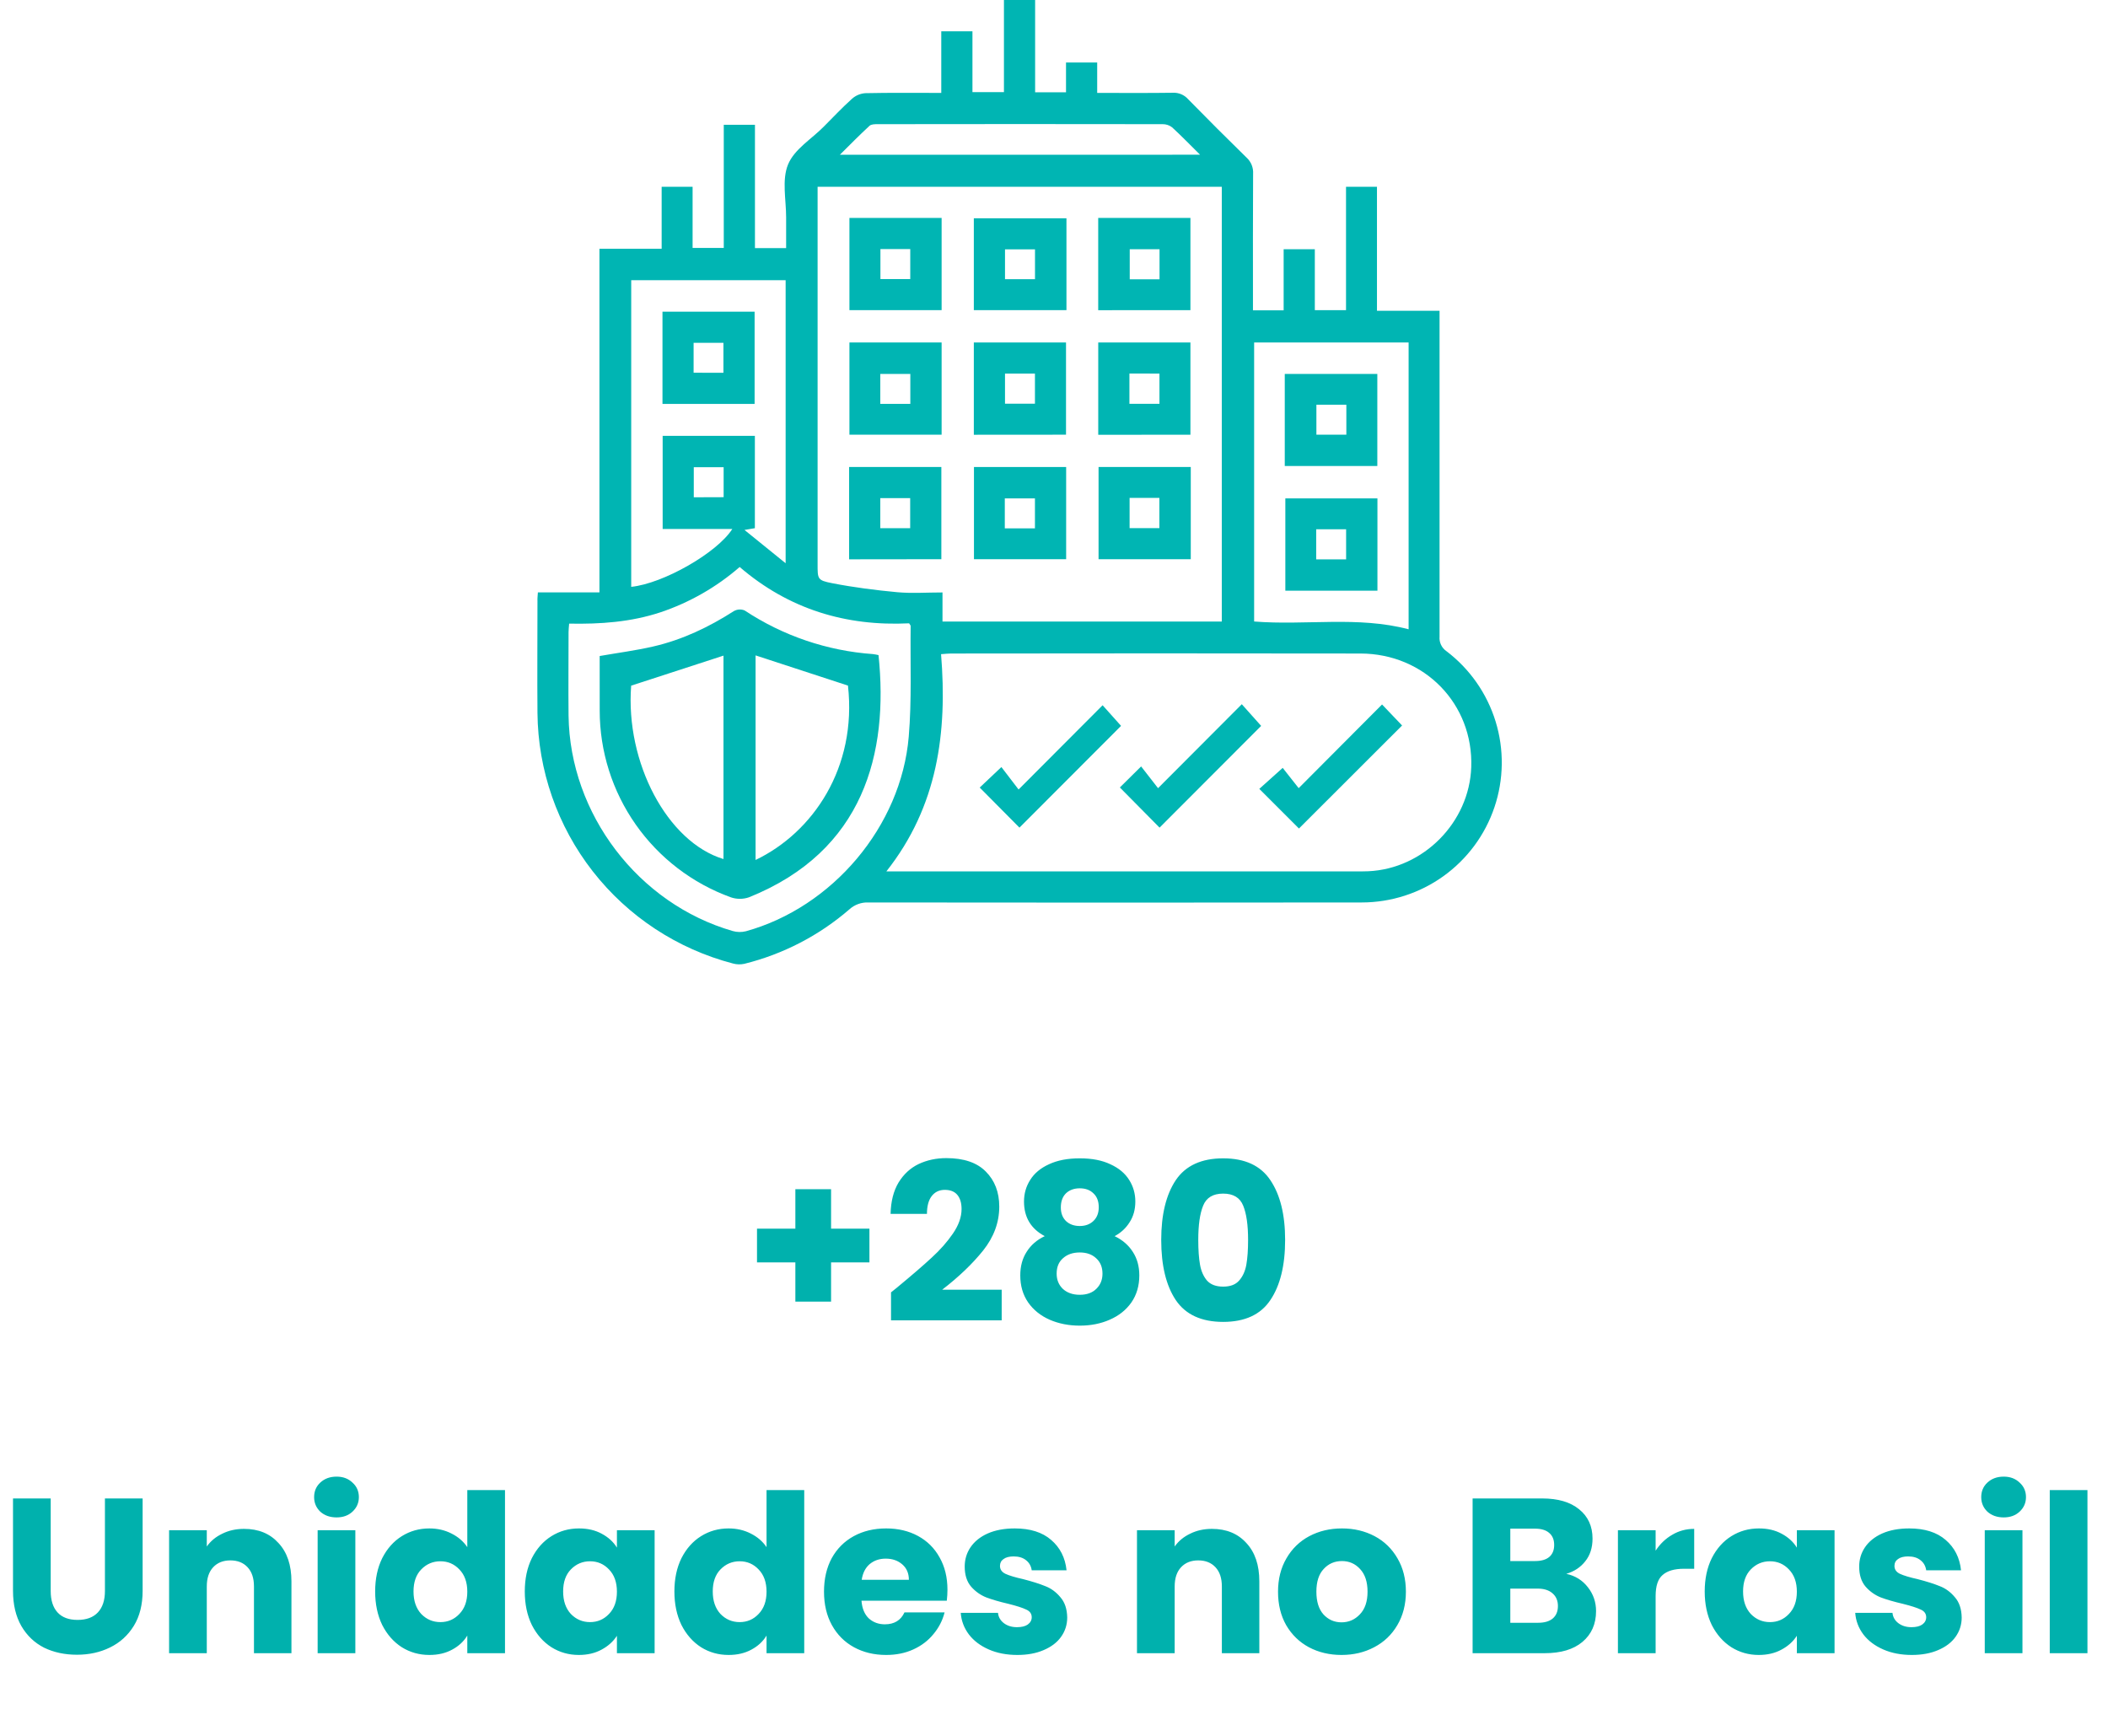 <svg width="153" height="126" viewBox="0 0 153 126" fill="none" xmlns="http://www.w3.org/2000/svg">
<path d="M3.68 108.768V115.488C3.68 116.16 3.845 116.677 4.176 117.04C4.507 117.403 4.992 117.584 5.632 117.584C6.272 117.584 6.763 117.403 7.104 117.04C7.445 116.677 7.616 116.16 7.616 115.488V108.768H10.352V115.472C10.352 116.475 10.139 117.323 9.712 118.016C9.285 118.709 8.709 119.232 7.984 119.584C7.269 119.936 6.469 120.112 5.584 120.112C4.699 120.112 3.904 119.941 3.2 119.6C2.507 119.248 1.957 118.725 1.552 118.032C1.147 117.328 0.944 116.475 0.944 115.472V108.768H3.68ZM17.713 110.976C18.759 110.976 19.591 111.317 20.209 112C20.839 112.672 21.153 113.6 21.153 114.784V120H18.433V115.152C18.433 114.555 18.279 114.091 17.969 113.76C17.66 113.429 17.244 113.264 16.721 113.264C16.199 113.264 15.783 113.429 15.473 113.76C15.164 114.091 15.009 114.555 15.009 115.152V120H12.273V111.072H15.009V112.256C15.287 111.861 15.66 111.552 16.129 111.328C16.599 111.093 17.127 110.976 17.713 110.976ZM24.43 110.144C23.951 110.144 23.556 110.005 23.247 109.728C22.948 109.44 22.799 109.088 22.799 108.672C22.799 108.245 22.948 107.893 23.247 107.616C23.556 107.328 23.951 107.184 24.43 107.184C24.9 107.184 25.284 107.328 25.582 107.616C25.892 107.893 26.047 108.245 26.047 108.672C26.047 109.088 25.892 109.44 25.582 109.728C25.284 110.005 24.9 110.144 24.43 110.144ZM25.791 111.072V120H23.055V111.072H25.791ZM27.229 115.52C27.229 114.603 27.4 113.797 27.741 113.104C28.093 112.411 28.568 111.877 29.165 111.504C29.763 111.131 30.429 110.944 31.165 110.944C31.752 110.944 32.285 111.067 32.765 111.312C33.256 111.557 33.64 111.888 33.917 112.304V108.16H36.653V120H33.917V118.72C33.661 119.147 33.293 119.488 32.813 119.744C32.344 120 31.795 120.128 31.165 120.128C30.429 120.128 29.763 119.941 29.165 119.568C28.568 119.184 28.093 118.645 27.741 117.952C27.4 117.248 27.229 116.437 27.229 115.52ZM33.917 115.536C33.917 114.853 33.725 114.315 33.341 113.92C32.968 113.525 32.509 113.328 31.965 113.328C31.421 113.328 30.957 113.525 30.573 113.92C30.2 114.304 30.013 114.837 30.013 115.52C30.013 116.203 30.2 116.747 30.573 117.152C30.957 117.547 31.421 117.744 31.965 117.744C32.509 117.744 32.968 117.547 33.341 117.152C33.725 116.757 33.917 116.219 33.917 115.536ZM38.089 115.52C38.089 114.603 38.259 113.797 38.601 113.104C38.953 112.411 39.427 111.877 40.025 111.504C40.622 111.131 41.289 110.944 42.025 110.944C42.654 110.944 43.203 111.072 43.673 111.328C44.153 111.584 44.521 111.92 44.777 112.336V111.072H47.513V120H44.777V118.736C44.51 119.152 44.137 119.488 43.657 119.744C43.187 120 42.638 120.128 42.009 120.128C41.283 120.128 40.622 119.941 40.025 119.568C39.427 119.184 38.953 118.645 38.601 117.952C38.259 117.248 38.089 116.437 38.089 115.52ZM44.777 115.536C44.777 114.853 44.585 114.315 44.201 113.92C43.827 113.525 43.369 113.328 42.825 113.328C42.281 113.328 41.817 113.525 41.433 113.92C41.059 114.304 40.873 114.837 40.873 115.52C40.873 116.203 41.059 116.747 41.433 117.152C41.817 117.547 42.281 117.744 42.825 117.744C43.369 117.744 43.827 117.547 44.201 117.152C44.585 116.757 44.777 116.219 44.777 115.536ZM48.948 115.52C48.948 114.603 49.119 113.797 49.46 113.104C49.812 112.411 50.287 111.877 50.884 111.504C51.481 111.131 52.148 110.944 52.884 110.944C53.471 110.944 54.004 111.067 54.484 111.312C54.975 111.557 55.359 111.888 55.636 112.304V108.16H58.372V120H55.636V118.72C55.38 119.147 55.012 119.488 54.532 119.744C54.063 120 53.513 120.128 52.884 120.128C52.148 120.128 51.481 119.941 50.884 119.568C50.287 119.184 49.812 118.645 49.46 117.952C49.119 117.248 48.948 116.437 48.948 115.52ZM55.636 115.536C55.636 114.853 55.444 114.315 55.06 113.92C54.687 113.525 54.228 113.328 53.684 113.328C53.14 113.328 52.676 113.525 52.292 113.92C51.919 114.304 51.732 114.837 51.732 115.52C51.732 116.203 51.919 116.747 52.292 117.152C52.676 117.547 53.14 117.744 53.684 117.744C54.228 117.744 54.687 117.547 55.06 117.152C55.444 116.757 55.636 116.219 55.636 115.536ZM68.767 115.392C68.767 115.648 68.751 115.915 68.719 116.192H62.527C62.57 116.747 62.746 117.173 63.055 117.472C63.375 117.76 63.765 117.904 64.223 117.904C64.906 117.904 65.381 117.616 65.647 117.04H68.559C68.41 117.627 68.138 118.155 67.743 118.624C67.359 119.093 66.874 119.461 66.287 119.728C65.701 119.995 65.045 120.128 64.319 120.128C63.445 120.128 62.666 119.941 61.983 119.568C61.301 119.195 60.767 118.661 60.383 117.968C59.999 117.275 59.807 116.464 59.807 115.536C59.807 114.608 59.994 113.797 60.367 113.104C60.751 112.411 61.285 111.877 61.967 111.504C62.65 111.131 63.434 110.944 64.319 110.944C65.183 110.944 65.951 111.125 66.623 111.488C67.295 111.851 67.818 112.368 68.191 113.04C68.575 113.712 68.767 114.496 68.767 115.392ZM65.967 114.672C65.967 114.203 65.807 113.829 65.487 113.552C65.167 113.275 64.767 113.136 64.287 113.136C63.829 113.136 63.439 113.269 63.119 113.536C62.81 113.803 62.618 114.181 62.543 114.672H65.967ZM73.843 120.128C73.064 120.128 72.371 119.995 71.763 119.728C71.155 119.461 70.675 119.099 70.323 118.64C69.971 118.171 69.773 117.648 69.731 117.072H72.435C72.467 117.381 72.611 117.632 72.867 117.824C73.123 118.016 73.437 118.112 73.811 118.112C74.152 118.112 74.413 118.048 74.595 117.92C74.787 117.781 74.883 117.605 74.883 117.392C74.883 117.136 74.749 116.949 74.483 116.832C74.216 116.704 73.784 116.565 73.187 116.416C72.547 116.267 72.013 116.112 71.587 115.952C71.16 115.781 70.792 115.52 70.483 115.168C70.173 114.805 70.019 114.32 70.019 113.712C70.019 113.2 70.157 112.736 70.435 112.32C70.723 111.893 71.139 111.557 71.683 111.312C72.237 111.067 72.893 110.944 73.651 110.944C74.771 110.944 75.651 111.221 76.291 111.776C76.941 112.331 77.315 113.067 77.411 113.984H74.883C74.84 113.675 74.701 113.429 74.467 113.248C74.243 113.067 73.944 112.976 73.571 112.976C73.251 112.976 73.005 113.04 72.835 113.168C72.664 113.285 72.579 113.451 72.579 113.664C72.579 113.92 72.712 114.112 72.979 114.24C73.256 114.368 73.683 114.496 74.259 114.624C74.92 114.795 75.459 114.965 75.875 115.136C76.291 115.296 76.653 115.563 76.963 115.936C77.283 116.299 77.448 116.789 77.459 117.408C77.459 117.931 77.309 118.4 77.011 118.816C76.723 119.221 76.301 119.541 75.747 119.776C75.203 120.011 74.568 120.128 73.843 120.128ZM87.963 110.976C89.009 110.976 89.841 111.317 90.459 112C91.089 112.672 91.403 113.6 91.403 114.784V120H88.683V115.152C88.683 114.555 88.529 114.091 88.219 113.76C87.91 113.429 87.494 113.264 86.971 113.264C86.449 113.264 86.033 113.429 85.723 113.76C85.414 114.091 85.259 114.555 85.259 115.152V120H82.523V111.072H85.259V112.256C85.537 111.861 85.91 111.552 86.379 111.328C86.849 111.093 87.377 110.976 87.963 110.976ZM97.368 120.128C96.494 120.128 95.704 119.941 95.001 119.568C94.307 119.195 93.758 118.661 93.353 117.968C92.958 117.275 92.76 116.464 92.76 115.536C92.76 114.619 92.963 113.813 93.368 113.12C93.774 112.416 94.329 111.877 95.032 111.504C95.737 111.131 96.526 110.944 97.4 110.944C98.275 110.944 99.064 111.131 99.769 111.504C100.473 111.877 101.027 112.416 101.433 113.12C101.838 113.813 102.041 114.619 102.041 115.536C102.041 116.453 101.833 117.264 101.417 117.968C101.011 118.661 100.451 119.195 99.737 119.568C99.032 119.941 98.243 120.128 97.368 120.128ZM97.368 117.76C97.891 117.76 98.334 117.568 98.697 117.184C99.07 116.8 99.257 116.251 99.257 115.536C99.257 114.821 99.075 114.272 98.713 113.888C98.361 113.504 97.923 113.312 97.4 113.312C96.867 113.312 96.424 113.504 96.073 113.888C95.721 114.261 95.544 114.811 95.544 115.536C95.544 116.251 95.715 116.8 96.056 117.184C96.409 117.568 96.846 117.76 97.368 117.76ZM113.683 114.24C114.333 114.379 114.856 114.704 115.251 115.216C115.645 115.717 115.843 116.293 115.843 116.944C115.843 117.883 115.512 118.629 114.851 119.184C114.2 119.728 113.288 120 112.115 120H106.883V108.768H111.939C113.08 108.768 113.971 109.029 114.611 109.552C115.261 110.075 115.587 110.784 115.587 111.68C115.587 112.341 115.411 112.891 115.059 113.328C114.717 113.765 114.259 114.069 113.683 114.24ZM109.619 113.312H111.411C111.859 113.312 112.2 113.216 112.435 113.024C112.68 112.821 112.803 112.528 112.803 112.144C112.803 111.76 112.68 111.467 112.435 111.264C112.2 111.061 111.859 110.96 111.411 110.96H109.619V113.312ZM111.635 117.792C112.093 117.792 112.445 117.691 112.691 117.488C112.947 117.275 113.075 116.971 113.075 116.576C113.075 116.181 112.941 115.872 112.675 115.648C112.419 115.424 112.061 115.312 111.603 115.312H109.619V117.792H111.635ZM120.166 112.56C120.486 112.069 120.886 111.685 121.366 111.408C121.846 111.12 122.379 110.976 122.966 110.976V113.872H122.214C121.531 113.872 121.019 114.021 120.678 114.32C120.336 114.608 120.166 115.12 120.166 115.856V120H117.43V111.072H120.166V112.56ZM123.729 115.52C123.729 114.603 123.9 113.797 124.241 113.104C124.593 112.411 125.068 111.877 125.665 111.504C126.263 111.131 126.929 110.944 127.665 110.944C128.295 110.944 128.844 111.072 129.313 111.328C129.793 111.584 130.161 111.92 130.417 112.336V111.072H133.153V120H130.417V118.736C130.151 119.152 129.777 119.488 129.297 119.744C128.828 120 128.279 120.128 127.649 120.128C126.924 120.128 126.263 119.941 125.665 119.568C125.068 119.184 124.593 118.645 124.241 117.952C123.9 117.248 123.729 116.437 123.729 115.52ZM130.417 115.536C130.417 114.853 130.225 114.315 129.841 113.92C129.468 113.525 129.009 113.328 128.465 113.328C127.921 113.328 127.457 113.525 127.073 113.92C126.7 114.304 126.513 114.837 126.513 115.52C126.513 116.203 126.7 116.747 127.073 117.152C127.457 117.547 127.921 117.744 128.465 117.744C129.009 117.744 129.468 117.547 129.841 117.152C130.225 116.757 130.417 116.219 130.417 115.536ZM138.765 120.128C137.986 120.128 137.293 119.995 136.685 119.728C136.077 119.461 135.597 119.099 135.245 118.64C134.893 118.171 134.695 117.648 134.653 117.072H137.357C137.389 117.381 137.533 117.632 137.789 117.824C138.045 118.016 138.359 118.112 138.733 118.112C139.074 118.112 139.335 118.048 139.517 117.92C139.709 117.781 139.805 117.605 139.805 117.392C139.805 117.136 139.671 116.949 139.405 116.832C139.138 116.704 138.706 116.565 138.109 116.416C137.469 116.267 136.935 116.112 136.509 115.952C136.082 115.781 135.714 115.52 135.405 115.168C135.095 114.805 134.941 114.32 134.941 113.712C134.941 113.2 135.079 112.736 135.357 112.32C135.645 111.893 136.061 111.557 136.605 111.312C137.159 111.067 137.815 110.944 138.573 110.944C139.693 110.944 140.573 111.221 141.213 111.776C141.863 112.331 142.237 113.067 142.333 113.984H139.805C139.762 113.675 139.623 113.429 139.389 113.248C139.165 113.067 138.866 112.976 138.493 112.976C138.173 112.976 137.927 113.04 137.757 113.168C137.586 113.285 137.501 113.451 137.501 113.664C137.501 113.92 137.634 114.112 137.901 114.24C138.178 114.368 138.605 114.496 139.181 114.624C139.842 114.795 140.381 114.965 140.797 115.136C141.213 115.296 141.575 115.563 141.885 115.936C142.205 116.299 142.37 116.789 142.381 117.408C142.381 117.931 142.231 118.4 141.933 118.816C141.645 119.221 141.223 119.541 140.669 119.776C140.125 120.011 139.49 120.128 138.765 120.128ZM145.431 110.144C144.951 110.144 144.556 110.005 144.247 109.728C143.948 109.44 143.799 109.088 143.799 108.672C143.799 108.245 143.948 107.893 144.247 107.616C144.556 107.328 144.951 107.184 145.431 107.184C145.9 107.184 146.284 107.328 146.583 107.616C146.892 107.893 147.047 108.245 147.047 108.672C147.047 109.088 146.892 109.44 146.583 109.728C146.284 110.005 145.9 110.144 145.431 110.144ZM146.791 111.072V120H144.055V111.072H146.791ZM151.509 108.16V120H148.773V108.16H151.509Z" fill="#00B1AD"/>
<path d="M39.04 42.998H43.508V18.06H48.023V13.559H50.269V17.998H52.532V9.058H54.795V18.009H57.058C57.058 17.275 57.058 16.531 57.058 15.787C57.058 14.495 56.739 13.06 57.194 11.947C57.648 10.834 58.891 10.102 59.781 9.201C60.462 8.518 61.124 7.812 61.84 7.168C62.109 6.93 62.448 6.788 62.806 6.763C64.616 6.723 66.429 6.744 68.318 6.744V2.271H70.581V6.687H72.867V0H75.13V6.699H77.372V4.535H79.635V6.744C81.521 6.744 83.326 6.759 85.131 6.733C85.338 6.723 85.545 6.76 85.736 6.841C85.927 6.922 86.097 7.044 86.234 7.2C87.633 8.63 89.049 10.044 90.479 11.443C90.641 11.59 90.767 11.773 90.849 11.976C90.93 12.179 90.965 12.398 90.951 12.616C90.932 15.652 90.941 18.689 90.941 21.727V22.527H93.168V18.092H95.431V22.512H97.695V13.559H99.941V22.557H104.484V23.463C104.484 31.045 104.484 38.627 104.484 46.207C104.465 46.412 104.502 46.618 104.589 46.804C104.677 46.99 104.812 47.149 104.982 47.266C106.677 48.551 107.925 50.335 108.551 52.367C109.176 54.399 109.148 56.575 108.469 58.59C107.791 60.604 106.496 62.355 104.768 63.596C103.04 64.837 100.966 65.505 98.837 65.507C86.904 65.522 74.971 65.522 63.038 65.507C62.527 65.483 62.028 65.663 61.65 66.006C59.455 67.906 56.841 69.262 54.022 69.961C53.75 70.02 53.468 70.012 53.199 69.938C49.162 68.883 45.586 66.531 43.021 63.244C40.456 59.957 39.047 55.918 39.01 51.752C38.987 49.043 39.01 46.337 39.01 43.629C38.999 43.444 39.025 43.262 39.04 42.998ZM64.332 63.254H98.334C98.664 63.254 98.994 63.254 99.322 63.241C103.32 63.053 106.645 59.689 106.784 55.688C106.945 51.104 103.401 47.444 98.739 47.437C88.837 47.422 78.933 47.422 69.027 47.437C68.826 47.437 68.622 47.462 68.303 47.484C68.762 53.153 68.071 58.52 64.332 63.254ZM59.342 13.559V40.945C59.342 42.03 59.323 42.123 60.403 42.333C61.965 42.637 63.549 42.84 65.133 42.987C66.195 43.083 67.272 43.004 68.407 43.004V45.115H88.678V13.559H59.342ZM41.309 45.267C41.29 45.512 41.266 45.695 41.266 45.878C41.266 47.9 41.245 49.925 41.266 51.949C41.362 59.089 46.324 65.599 53.18 67.58C53.492 67.669 53.821 67.675 54.135 67.597C60.415 65.859 65.407 59.983 65.957 53.473C66.182 50.808 66.061 48.113 66.095 45.433C66.095 45.394 66.05 45.354 65.984 45.245C61.407 45.471 57.25 44.224 53.686 41.156C52.005 42.618 50.052 43.735 47.94 44.444C45.797 45.154 43.58 45.311 41.309 45.267ZM91.026 24.859V45.113C94.788 45.411 98.549 44.704 102.238 45.678V24.859H91.026ZM48.096 38.397V31.638H54.789V38.339L54.035 38.467L57.022 40.885V20.339H45.814V42.597C48.142 42.358 52.038 40.136 53.152 38.397H48.096ZM87.102 11.23C86.347 10.488 85.732 9.846 85.072 9.243C84.876 9.091 84.634 9.01 84.386 9.013C77.49 9.002 70.593 9.002 63.696 9.013C63.494 9.013 63.232 9.013 63.104 9.138C62.406 9.782 61.739 10.456 60.96 11.233L87.102 11.23ZM52.522 36.089V33.913H50.355V36.096L52.522 36.089Z" fill="#00B5B3"/>
<path d="M94.279 60.139L91.401 57.262L93.099 55.738L94.259 57.209L100.31 51.136L101.764 52.661L94.279 60.139Z" fill="#00B5B3"/>
<path d="M73.929 57.307L80.028 51.192L81.367 52.689L73.993 60.075L71.108 57.166L72.682 55.678L73.929 57.307Z" fill="#00B5B3"/>
<path d="M90.13 51.117L91.535 52.69L84.162 60.075L81.28 57.16L82.823 55.633L84.052 57.211L90.13 51.117Z" fill="#00B5B3"/>
<path d="M61.652 15.819H68.343V22.512H61.652V15.819ZM63.902 18.079V20.256H66.067V18.079H63.902Z" fill="#00B5B3"/>
<path d="M77.404 15.844V22.512H70.681V15.844H77.404ZM72.944 20.265H75.121V18.1H72.944V20.265Z" fill="#00B5B3"/>
<path d="M79.709 22.516V15.819H86.402V22.512L79.709 22.516ZM84.16 20.275V18.09H81.997V20.275H84.16Z" fill="#00B5B3"/>
<path d="M79.734 33.898H86.427V40.591H79.734V33.898ZM81.987 36.139V38.337H84.148V36.141L81.987 36.139Z" fill="#00B5B3"/>
<path d="M70.691 33.898H77.382V40.591H70.691V33.898ZM72.929 38.352H75.117V36.177H72.929V38.352Z" fill="#00B5B3"/>
<path d="M61.652 24.859H68.343V31.552H61.652V24.859ZM66.072 29.316V27.143H63.892V29.316H66.072Z" fill="#00B5B3"/>
<path d="M70.681 31.557V24.859H77.372V31.552L70.681 31.557ZM72.944 27.119V29.303H75.117V27.119H72.944Z" fill="#00B5B3"/>
<path d="M79.711 31.559V24.859H86.402V31.554L79.711 31.559ZM81.974 27.115V29.309H84.154V27.119L81.974 27.115Z" fill="#00B5B3"/>
<path d="M61.629 40.599V33.898H68.324V40.591L61.629 40.599ZM63.892 36.158V38.341H66.061V36.158H63.892Z" fill="#00B5B3"/>
<path d="M43.525 47.618C44.879 47.381 46.165 47.215 47.417 46.925C49.522 46.441 51.447 45.522 53.263 44.358C53.382 44.291 53.514 44.251 53.649 44.243C53.785 44.235 53.921 44.258 54.046 44.311C56.825 46.15 60.032 47.241 63.357 47.478C63.494 47.495 63.63 47.52 63.764 47.552C64.503 54.654 62.717 61.774 54.361 65.132C53.934 65.28 53.468 65.28 53.041 65.132C50.253 64.121 47.844 62.277 46.142 59.851C44.439 57.425 43.526 54.535 43.527 51.573C43.525 50.264 43.525 48.947 43.525 47.618ZM45.81 49.769C45.382 55.335 48.428 61.121 52.511 62.356V47.59L45.81 49.769ZM54.84 62.422C59.002 60.428 62.214 55.723 61.546 49.765L54.84 47.573V62.422Z" fill="#00B5B3"/>
<path d="M99.975 42.876H93.291V36.177H99.975V42.876ZM95.53 40.603H97.702V38.418H95.53V40.603Z" fill="#00B5B3"/>
<path d="M93.249 33.825V27.143H99.967V33.825H93.249ZM95.545 29.379V31.552H97.719V29.379H95.545Z" fill="#00B5B3"/>
<path d="M54.77 29.318H48.083V22.625H54.77V29.318ZM52.507 27.058V24.883H50.342V27.056L52.507 27.058Z" fill="#00B5B3"/>
<path d="M63.104 91.632H60.32V94.48H57.728V91.632H54.944V89.184H57.728V86.32H60.32V89.184H63.104V91.632ZM64.671 93.808C65.034 93.52 65.199 93.387 65.167 93.408C66.212 92.544 67.034 91.835 67.631 91.28C68.239 90.725 68.751 90.144 69.167 89.536C69.583 88.928 69.791 88.336 69.791 87.76C69.791 87.323 69.689 86.981 69.487 86.736C69.284 86.491 68.98 86.368 68.575 86.368C68.169 86.368 67.85 86.523 67.615 86.832C67.391 87.131 67.279 87.557 67.279 88.112H64.639C64.66 87.205 64.852 86.448 65.215 85.84C65.588 85.232 66.073 84.784 66.671 84.496C67.279 84.208 67.951 84.064 68.687 84.064C69.956 84.064 70.911 84.389 71.551 85.04C72.201 85.691 72.527 86.539 72.527 87.584C72.527 88.725 72.138 89.787 71.359 90.768C70.58 91.739 69.588 92.688 68.383 93.616H72.703V95.84H64.671V93.808ZM75.828 89.728C74.825 89.195 74.323 88.357 74.323 87.216C74.323 86.64 74.473 86.117 74.772 85.648C75.07 85.168 75.523 84.789 76.132 84.512C76.74 84.224 77.486 84.08 78.371 84.08C79.257 84.08 79.998 84.224 80.596 84.512C81.204 84.789 81.657 85.168 81.956 85.648C82.254 86.117 82.403 86.64 82.403 87.216C82.403 87.792 82.265 88.293 81.987 88.72C81.721 89.147 81.358 89.483 80.9 89.728C81.475 90.005 81.918 90.389 82.228 90.88C82.537 91.36 82.692 91.925 82.692 92.576C82.692 93.333 82.499 93.989 82.115 94.544C81.731 95.088 81.209 95.504 80.547 95.792C79.897 96.08 79.171 96.224 78.371 96.224C77.572 96.224 76.841 96.08 76.18 95.792C75.529 95.504 75.011 95.088 74.627 94.544C74.243 93.989 74.052 93.333 74.052 92.576C74.052 91.915 74.206 91.344 74.516 90.864C74.825 90.373 75.262 89.995 75.828 89.728ZM79.748 87.632C79.748 87.195 79.62 86.859 79.364 86.624C79.118 86.379 78.787 86.256 78.371 86.256C77.956 86.256 77.62 86.379 77.364 86.624C77.118 86.869 76.996 87.211 76.996 87.648C76.996 88.064 77.124 88.395 77.379 88.64C77.635 88.875 77.966 88.992 78.371 88.992C78.777 88.992 79.108 88.869 79.364 88.624C79.62 88.379 79.748 88.048 79.748 87.632ZM78.371 90.912C77.87 90.912 77.465 91.051 77.156 91.328C76.846 91.595 76.692 91.968 76.692 92.448C76.692 92.896 76.841 93.264 77.139 93.552C77.449 93.84 77.859 93.984 78.371 93.984C78.883 93.984 79.284 93.84 79.572 93.552C79.87 93.264 80.019 92.896 80.019 92.448C80.019 91.979 79.865 91.605 79.555 91.328C79.257 91.051 78.862 90.912 78.371 90.912ZM84.282 90C84.282 88.165 84.635 86.72 85.338 85.664C86.053 84.608 87.2 84.08 88.778 84.08C90.357 84.08 91.499 84.608 92.203 85.664C92.917 86.72 93.275 88.165 93.275 90C93.275 91.856 92.917 93.312 92.203 94.368C91.499 95.424 90.357 95.952 88.778 95.952C87.2 95.952 86.053 95.424 85.338 94.368C84.635 93.312 84.282 91.856 84.282 90ZM90.587 90C90.587 88.923 90.469 88.096 90.234 87.52C90 86.933 89.514 86.64 88.778 86.64C88.043 86.64 87.557 86.933 87.323 87.52C87.088 88.096 86.971 88.923 86.971 90C86.971 90.725 87.013 91.328 87.099 91.808C87.184 92.277 87.355 92.661 87.611 92.96C87.877 93.248 88.266 93.392 88.778 93.392C89.29 93.392 89.674 93.248 89.93 92.96C90.197 92.661 90.373 92.277 90.459 91.808C90.544 91.328 90.587 90.725 90.587 90Z" fill="#00B1AD"/>
</svg>
